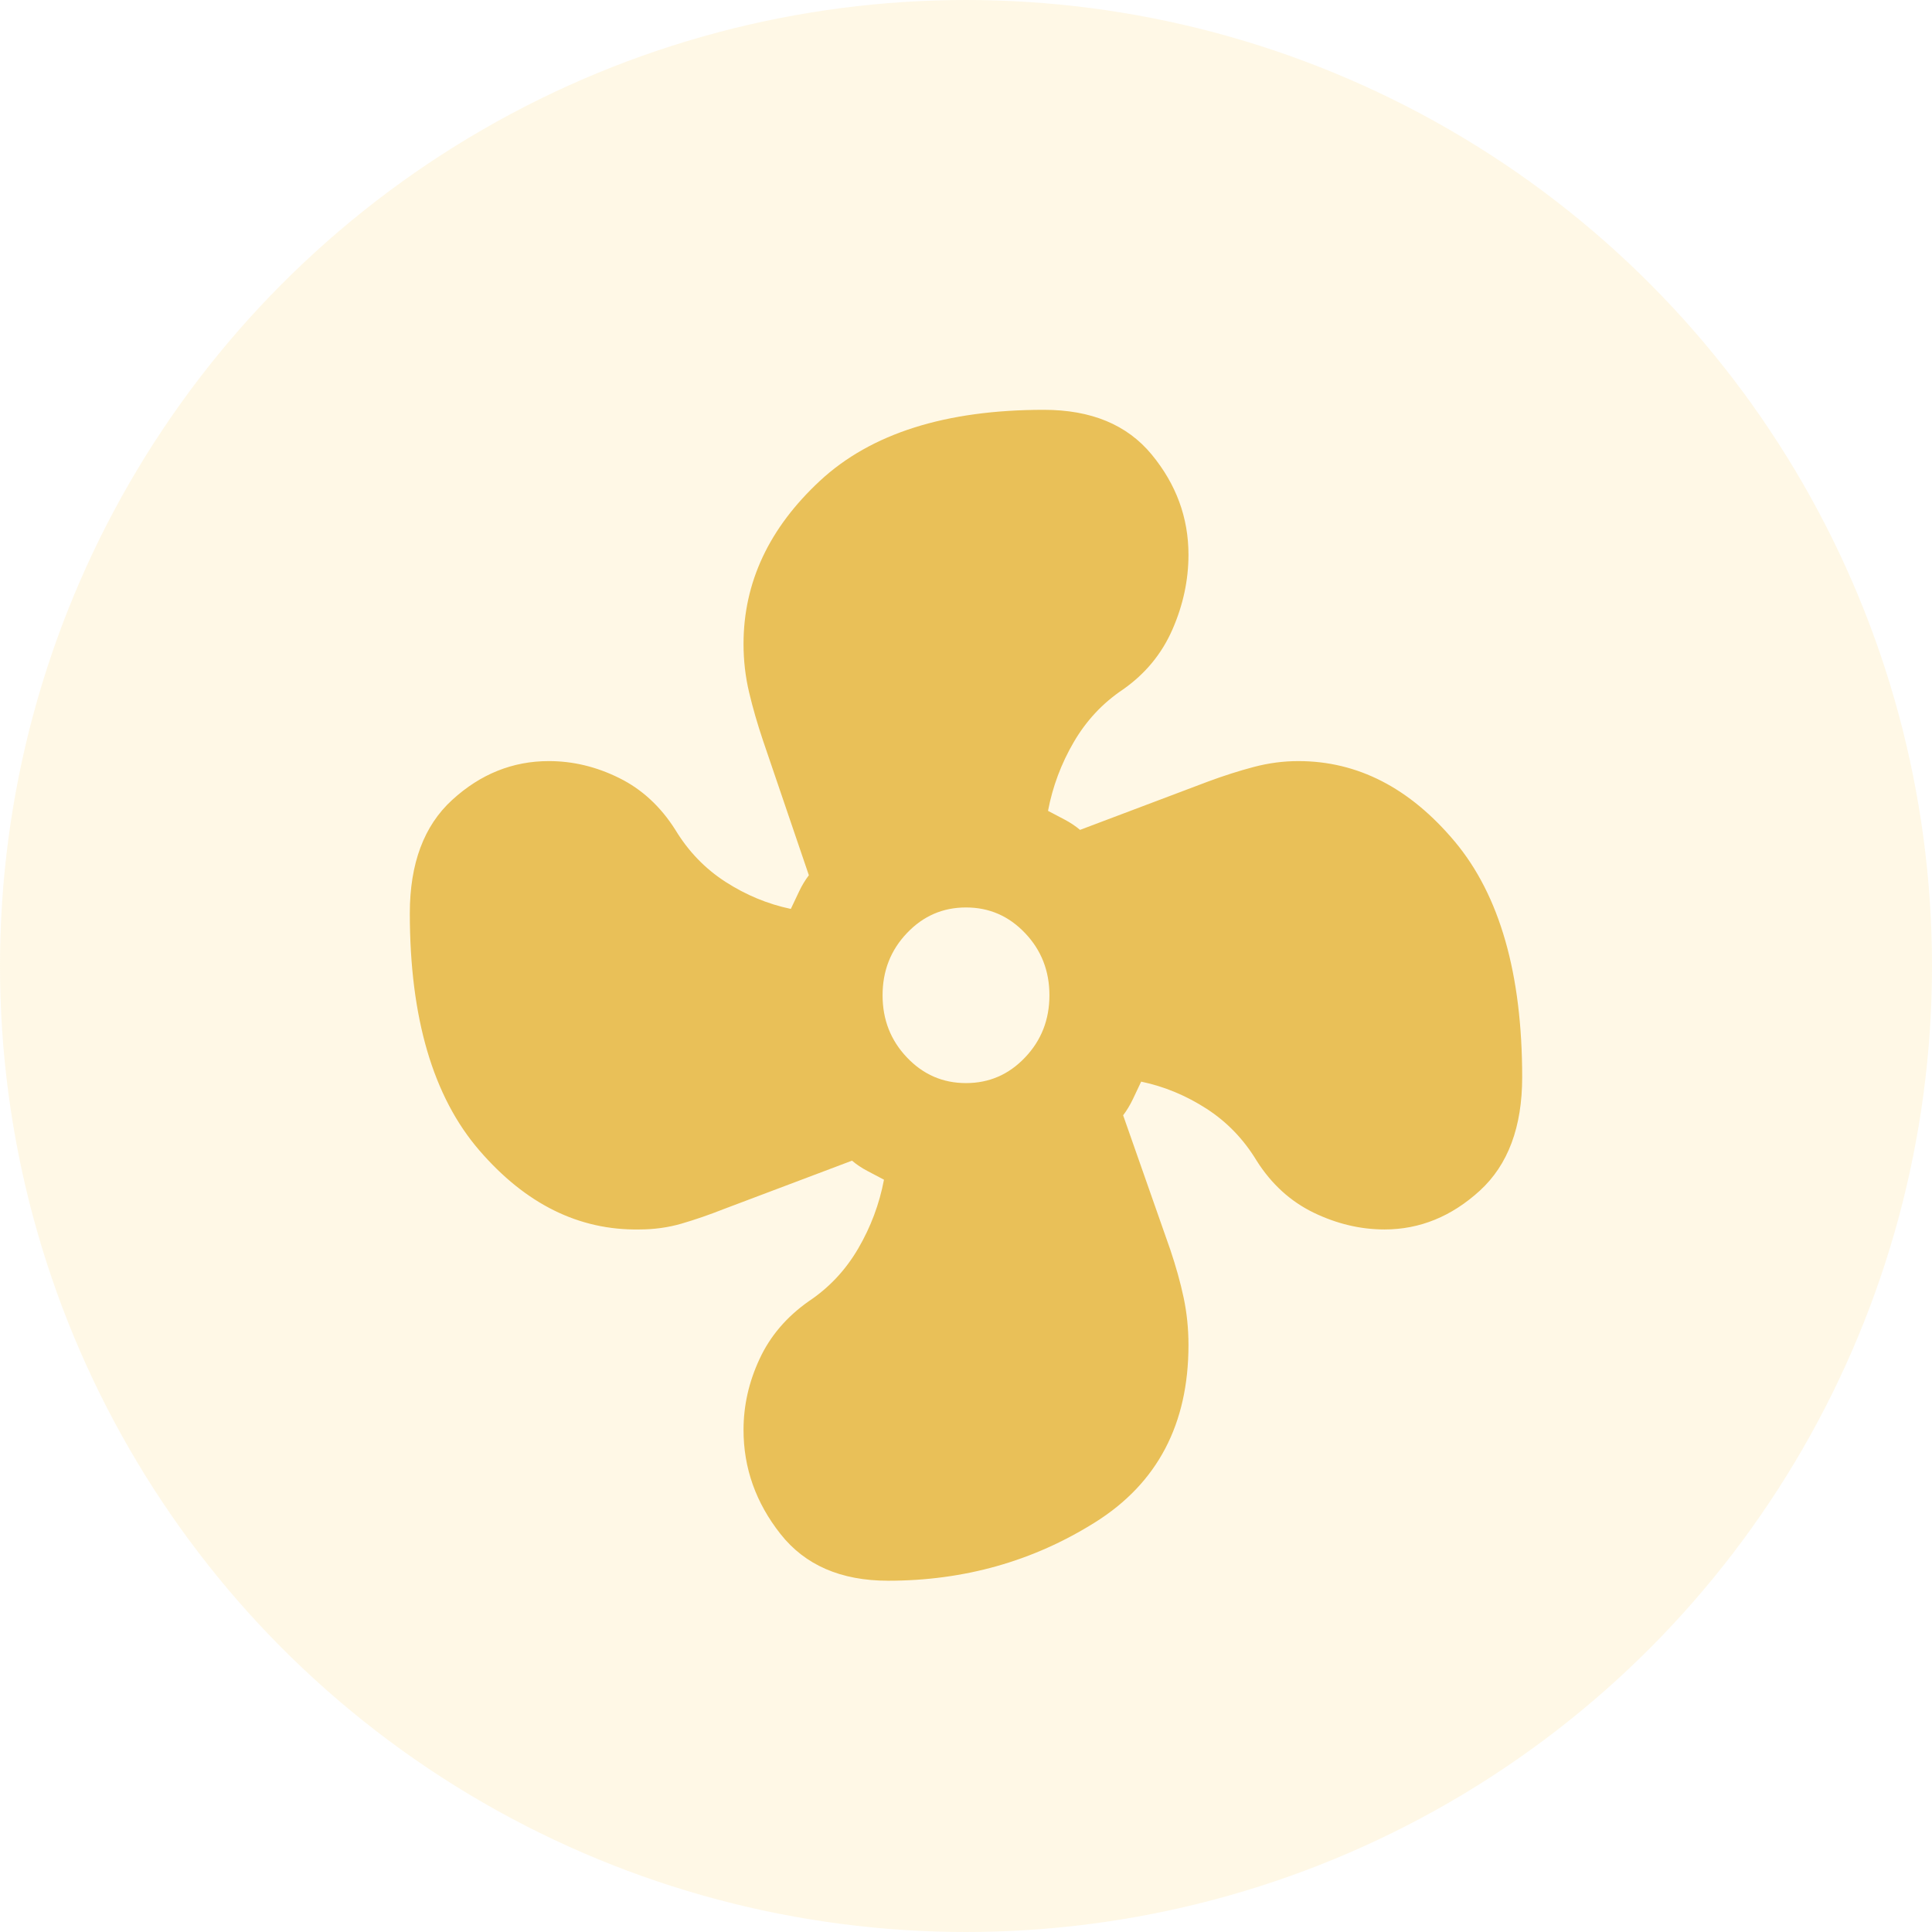 <svg width="33" height="33" viewBox="0 0 33 33" fill="none" xmlns="http://www.w3.org/2000/svg">
<circle cx="16.5" cy="16.5" r="16.5" fill="#FFDA7A" fill-opacity="0.19"/>
<path d="M7 15.6C7 14.75 7.241 14.104 7.724 13.663C8.207 13.221 8.758 13 9.375 13C9.787 13 10.186 13.096 10.574 13.288C10.962 13.479 11.283 13.775 11.536 14.175C11.758 14.542 12.043 14.837 12.391 15.062C12.74 15.287 13.112 15.442 13.508 15.525L13.65 15.225C13.697 15.125 13.753 15.033 13.816 14.95L13.033 12.65C12.938 12.367 12.858 12.092 12.795 11.825C12.732 11.558 12.7 11.283 12.7 11C12.7 9.95 13.135 9.021 14.006 8.212C14.877 7.404 16.152 7 17.83 7C18.637 7 19.251 7.254 19.671 7.763C20.09 8.271 20.3 8.842 20.3 9.475C20.3 9.908 20.209 10.333 20.027 10.75C19.845 11.167 19.564 11.508 19.184 11.775C18.835 12.008 18.555 12.308 18.341 12.675C18.127 13.042 17.98 13.433 17.901 13.85L18.186 14C18.281 14.05 18.368 14.108 18.448 14.175L20.633 13.35C20.902 13.25 21.163 13.167 21.416 13.1C21.67 13.033 21.923 13 22.176 13C23.19 13 24.08 13.458 24.849 14.375C25.616 15.292 26 16.633 26 18.4C26 19.25 25.759 19.896 25.276 20.338C24.793 20.779 24.25 21 23.649 21C23.237 21 22.833 20.904 22.438 20.713C22.042 20.521 21.717 20.225 21.464 19.825C21.242 19.458 20.957 19.163 20.609 18.938C20.26 18.713 19.888 18.558 19.492 18.475L19.35 18.775C19.302 18.875 19.247 18.967 19.184 19.05L19.991 21.35C20.086 21.633 20.162 21.904 20.217 22.163C20.272 22.421 20.3 22.692 20.3 22.975C20.3 24.325 19.77 25.333 18.709 26C17.648 26.667 16.468 27 15.17 27C14.363 27 13.749 26.733 13.33 26.2C12.91 25.667 12.7 25.075 12.7 24.425C12.7 24.008 12.791 23.604 12.974 23.212C13.155 22.821 13.436 22.492 13.816 22.225C14.165 21.992 14.445 21.692 14.659 21.325C14.873 20.958 15.02 20.567 15.099 20.15L14.814 20C14.719 19.95 14.632 19.892 14.553 19.825L12.367 20.65C12.114 20.75 11.873 20.833 11.643 20.9C11.413 20.967 11.172 21 10.919 21C9.89 21.017 8.979 20.567 8.188 19.65C7.396 18.733 7 17.383 7 15.6ZM15.075 17C15.075 17.417 15.214 17.771 15.491 18.062C15.768 18.354 16.104 18.5 16.5 18.5C16.896 18.5 17.232 18.354 17.509 18.062C17.786 17.771 17.925 17.417 17.925 17C17.925 16.583 17.786 16.229 17.509 15.938C17.232 15.646 16.896 15.5 16.5 15.5C16.104 15.5 15.768 15.646 15.491 15.938C15.214 16.229 15.075 16.583 15.075 17Z" fill="#E9C058"/>
</svg>
